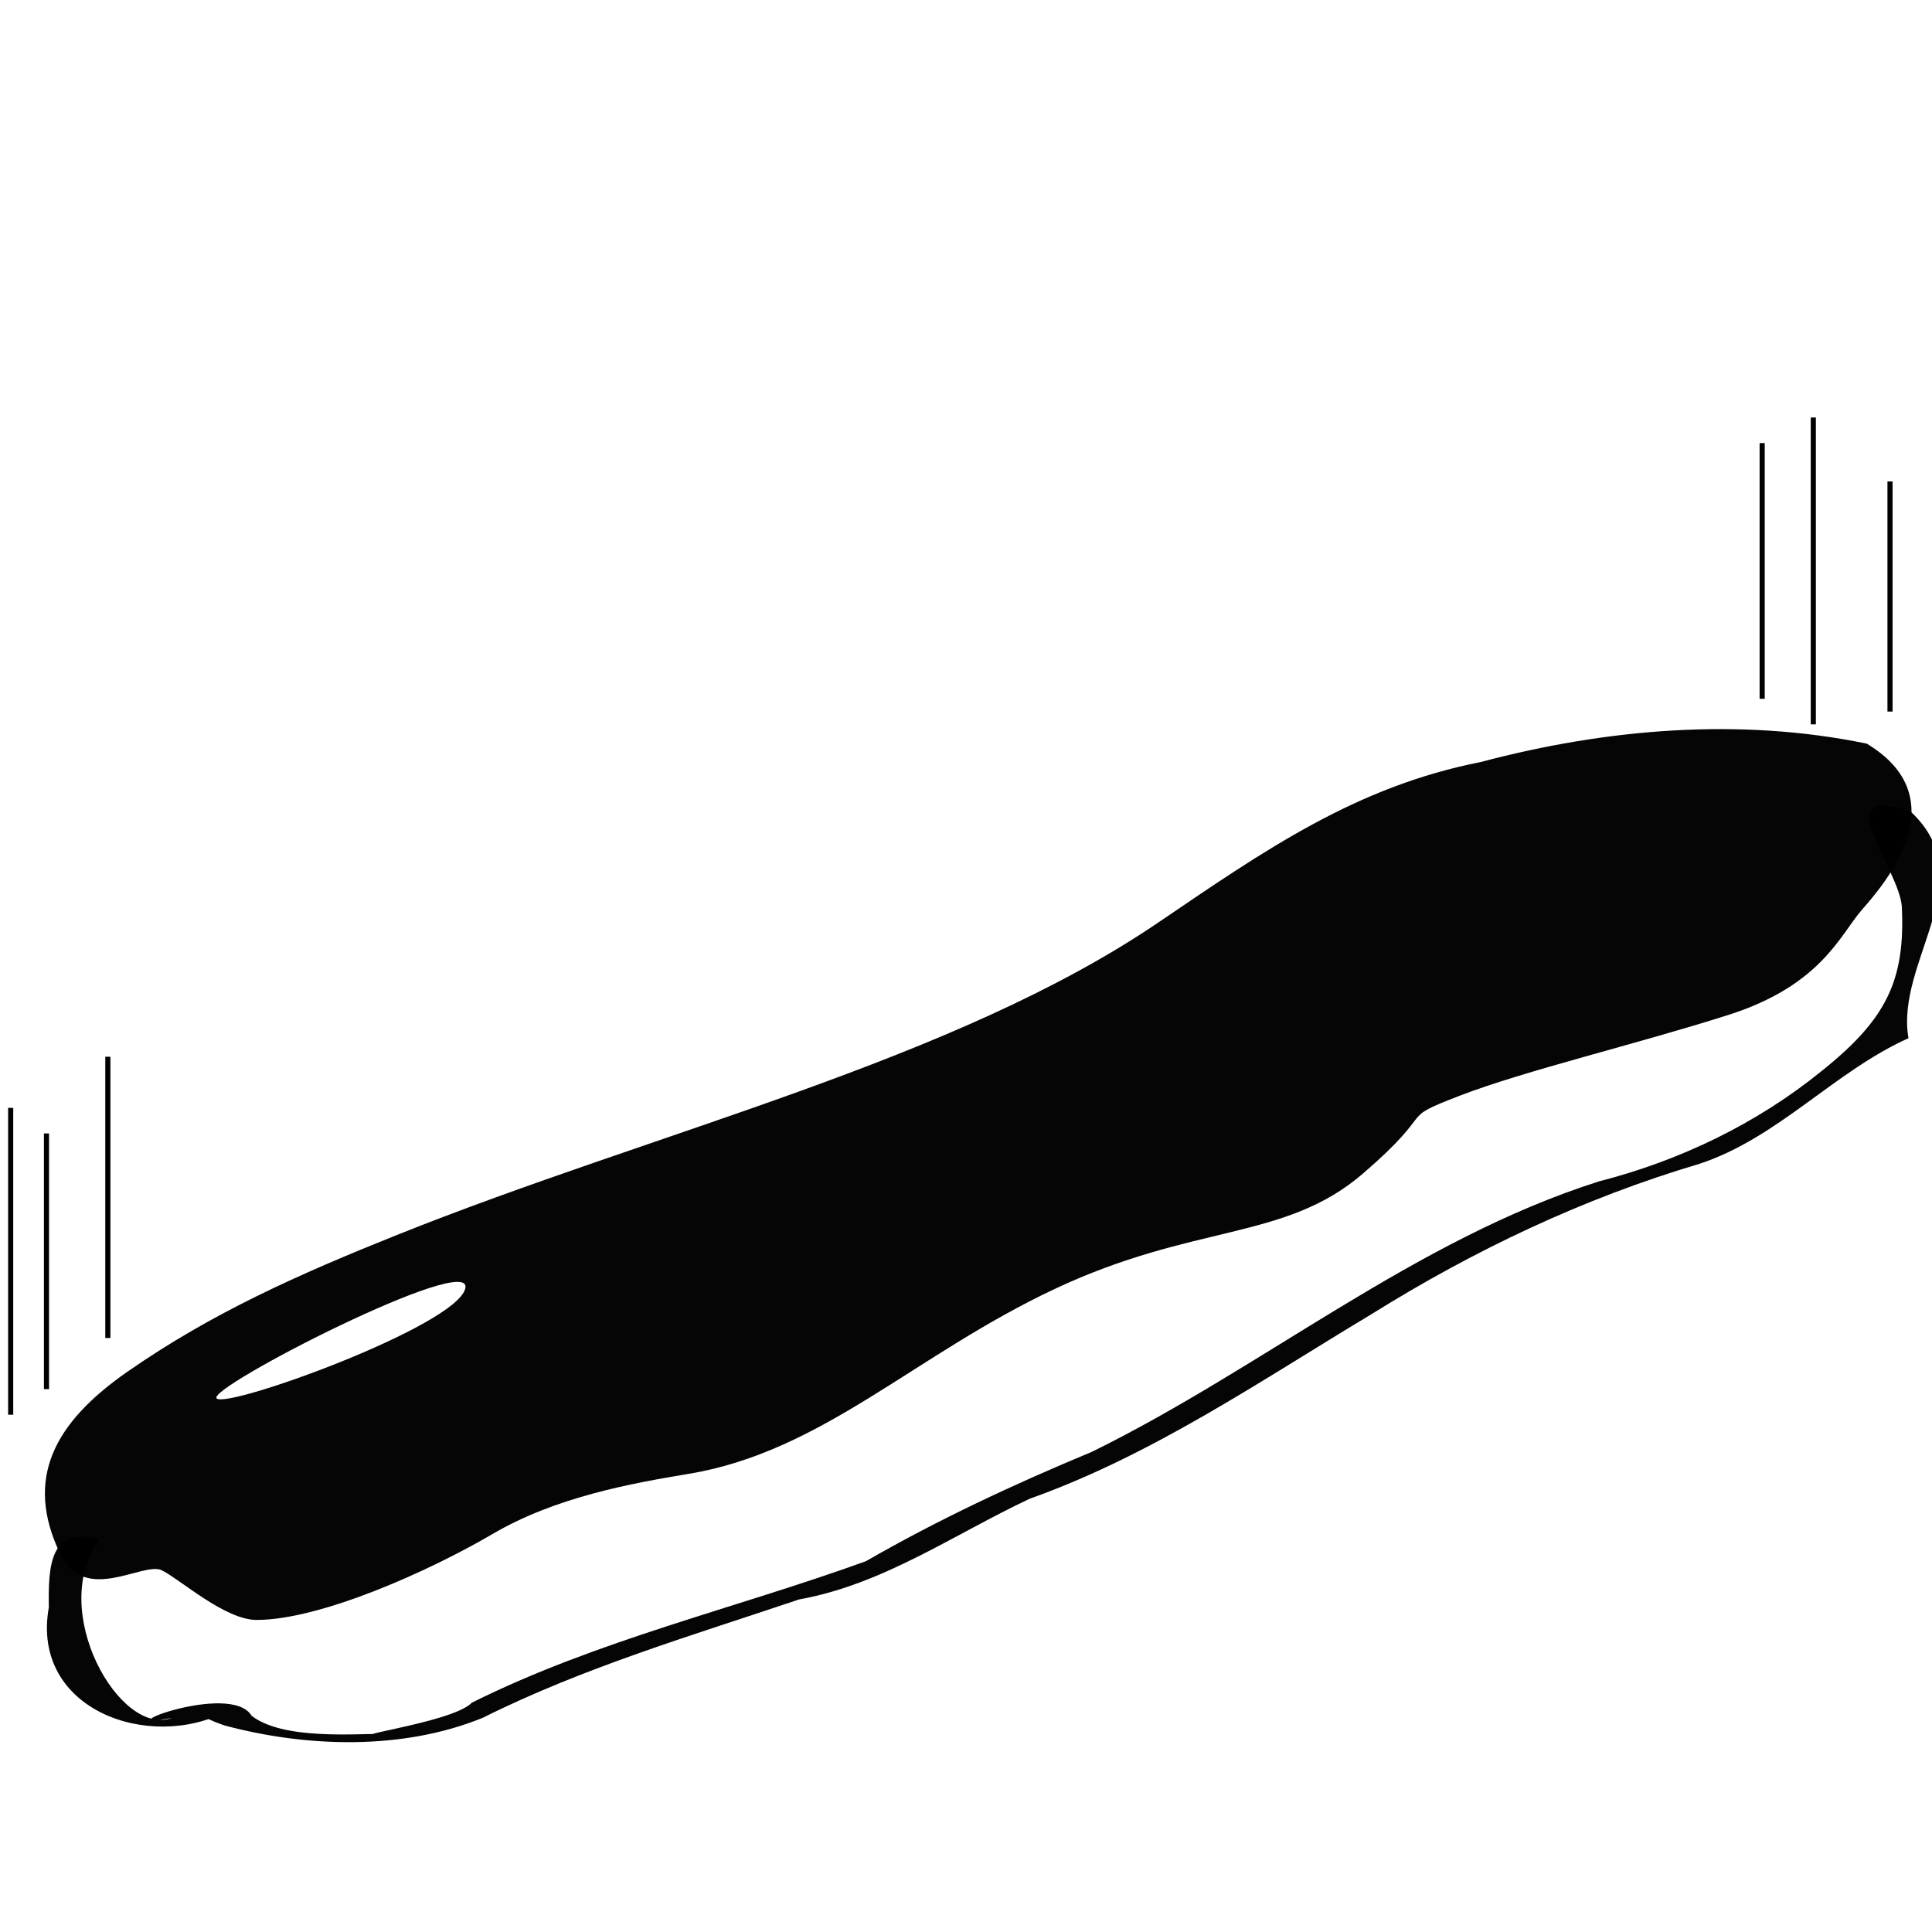 <?xml version="1.0" encoding="UTF-8" standalone="no"?>
<!-- Created with Inkscape (http://www.inkscape.org/) -->

<svg xmlns:dc="http://purl.org/dc/elements/1.1/" xmlns:cc="http://creativecommons.org/ns#" xmlns:rdf="http://www.w3.org/1999/02/22-rdf-syntax-ns#" xmlns:svg="http://www.w3.org/2000/svg" xmlns="http://www.w3.org/2000/svg" xmlns:sodipodi="http://sodipodi.sourceforge.net/DTD/sodipodi-0.dtd" xmlns:inkscape="http://www.inkscape.org/namespaces/inkscape" height="600" width="600" version="1.1" id="svg3296" inkscape:version="0.48.4 r9939" sodipodi:docname="petite_introduction_l.svg">
  <defs id="defs3318" />
  <sodipodi:namedview pagecolor="#ffffff" bordercolor="#666666" borderopacity="1" objecttolerance="10" gridtolerance="10" guidetolerance="10" inkscape:pageopacity="0" inkscape:pageshadow="2" inkscape:window-width="1908" inkscape:window-height="1017" id="namedview3316" showgrid="false" inkscape:zoom="0.7025" inkscape:cx="136.42648" inkscape:cy="274.92936" inkscape:window-x="0" inkscape:window-y="0" inkscape:window-maximized="1" inkscape:current-layer="svg3296" />
  <g id="g3298" transform="matrix(0.794,0,0,0.794,-168.202,82.019)">
    <path d="m 250.74,498.93 c -20.484,27.452 8.051,77.404 28.278,69.707 -27.936,5.55 23.084,-14.493 31.224,-0.848 13.987,10.89 48.942,6.004 55.305,7.365 -28.437,1.606 22.838,-4.064 30.863,-12.487 49.012,-24.42 102.83,-36.787 154.09,-55.312 28.467,-16.39 58.093,-30.199 88.409,-42.799 67.224,-33.029 126.12,-82.796 198.3,-105.77 31.798,-8.126 61.996,-22.722 87.237,-43.26 25.116,-20.075 32.62,-35.276 31.268,-63.983 -0.703,-14.912 -30.477,-49.324 3.542,-37.321 28.431,26.647 -6.189,58.538 -0.953,88.548 -29.045,13.059 -50.971,38.972 -81.683,49.114 -45.38,13.452 -88.209,33.779 -128.3,58.804 -43.459,26.085 -85.609,55.08 -133.74,72.22 -29.732,13.97 -57.166,33.445 -90.209,39.392 -41.774,14.092 -84.214,26.551 -123.77,46.317 -31.428,12.786 -69.012,11.547 -101.1,2.925 -19.598,-6.83 -2.293,-7.365 1.065,-5.516 -30.182,15.863 -76.846,-0.451 -69.624,-40.656 -0.269,-16.165 0.425,-32.153 19.804,-26.44 z" id="path3300" inkscape:connector-curvature="0" style="opacity:0.98;fill:#000000" />
    <path d="m 296.57,443.68 c 4.242,4.071 93.816,-28.309 97.269,-43.043 3.453,-14.734 -101.51,38.973 -97.269,43.043 z M 887.81,293.69 c -36.469,11.602 -79.5,21.73 -104.99,31.569 -25.487,9.838 -7.59,4.428 -38.047,30.595 -30.457,26.167 -65.769,19.33 -120.34,44.967 -54.572,25.637 -90.975,63.631 -142.99,72.304 -23.018,3.838 -52.329,9.127 -77.001,23.6 -24.673,14.474 -67.191,33.552 -92.187,33.586 -12.437,0.017 -29.952,-15.88 -37.138,-19.427 -7.186,-3.546 -30.071,13.574 -39.653,-6.263 -14.342,-29.691 -2.243,-51.571 26.163,-71.362 33.056,-23.031 67.195,-38.181 105.12,-53.383 102.15,-40.945 218.35,-68.151 298.15,-122.36 41.928,-28.485 77.325,-53.165 126.19,-62.782 48.907,-12.984 101.17,-17.467 150.9,-7.171 36.017,21.7 6.652,55.215 -1.88,64.969 -8.532,9.754 -15.836,29.558 -52.305,41.16 z" id="path3302" inkscape:connector-curvature="0" style="opacity:0.98;fill:#000000" />
  </g>
  <rect height="79.407" width="1.588" y="352.003" x="13.64" id="rect3304" style="fill:#000000" />
  <rect height="95.289" width="1.588" y="344.063" x="2.523" id="rect3306" style="fill:#000000" />
  <rect height="87.348" width="1.588" y="328.181" x="32.698" id="rect3308" style="fill:#000000" />
  <rect height="95.289" width="1.588" y="129.663" x="562.344" id="rect3310" style="fill:#000000" />
  <rect height="79.407" width="1.588" y="137.604" x="546.463" id="rect3312" style="fill:#000000" />
  <rect height="71.467" width="1.588" y="149.515" x="586.166" id="rect3314" style="fill:#000000" />
</svg>
